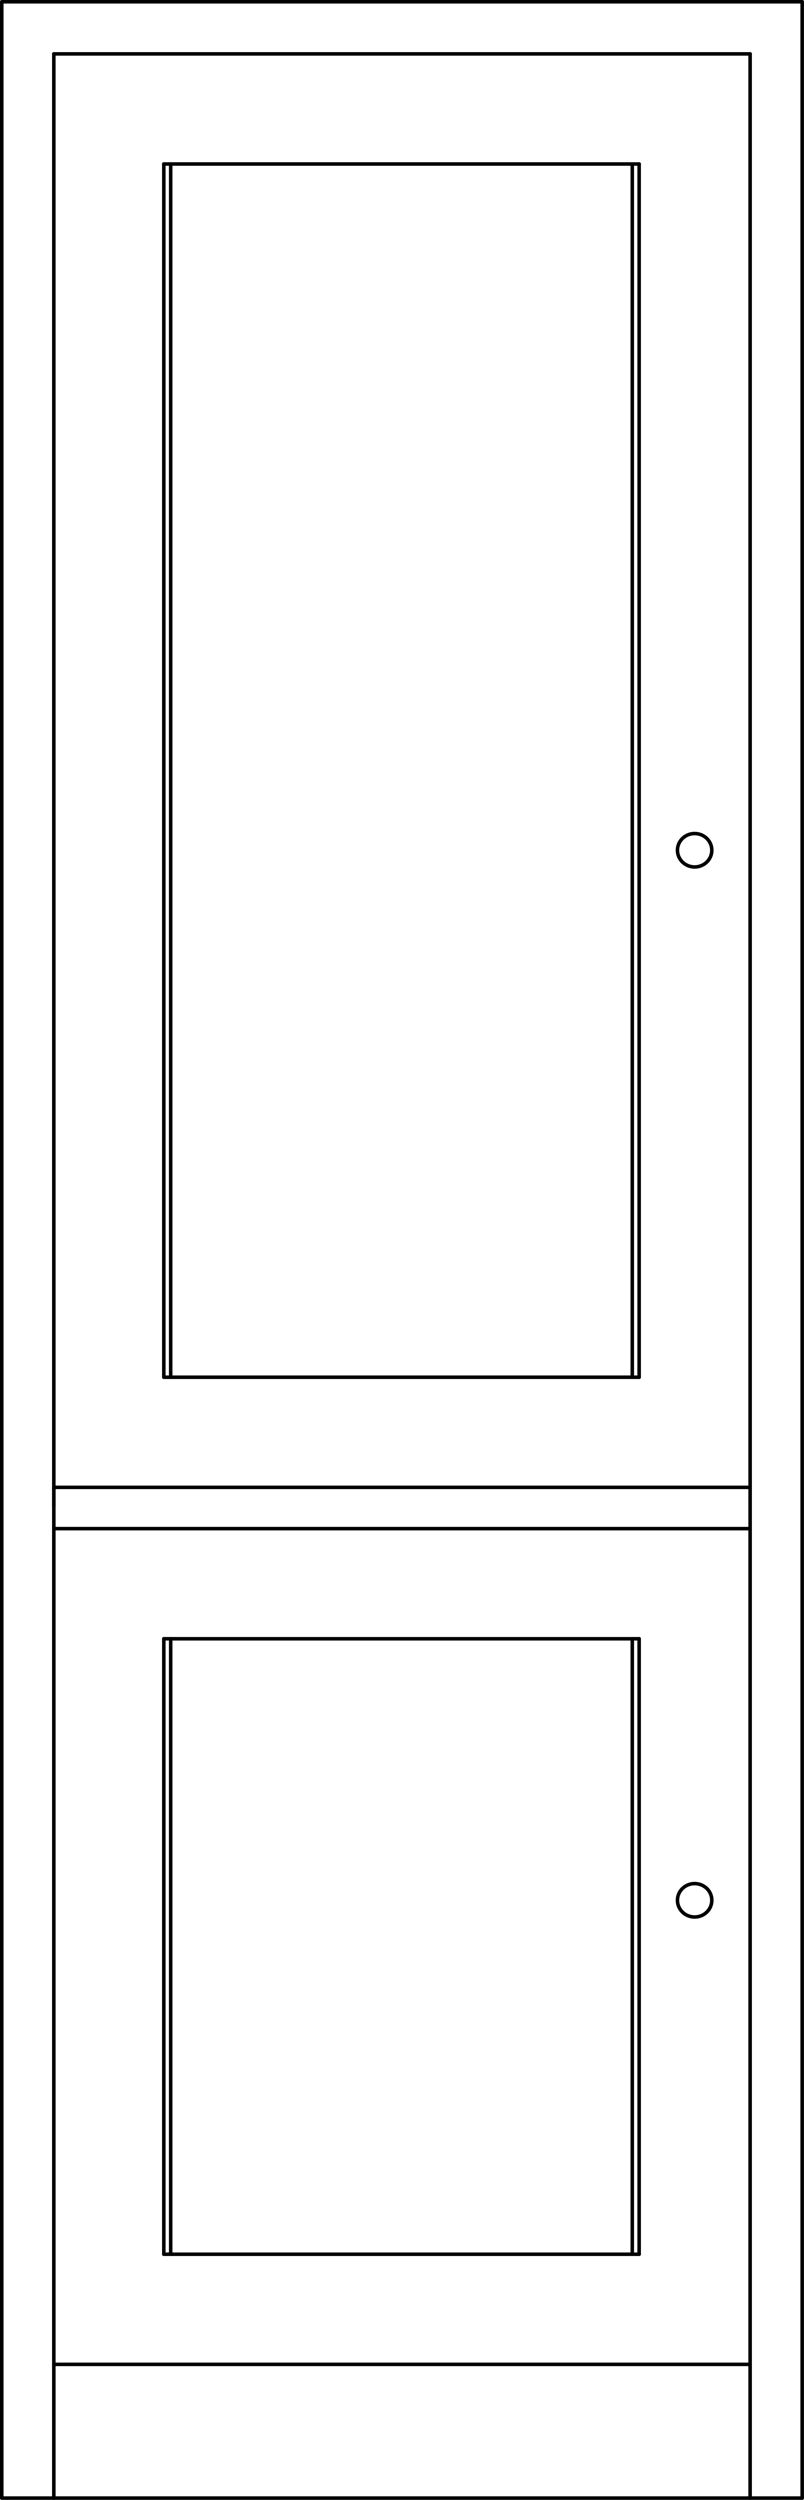 <svg xmlns="http://www.w3.org/2000/svg" width="122.8" height="381.4" viewBox="0 0 122.798 381.398"><g transform="translate(-147.28-248.11)" fill="none" stroke="#000" stroke-linejoin="round" stroke-linecap="round" stroke-width=".54" stroke-miterlimit="10"><path d="m269.8 629.23v-380.85"/><path d="m147.55 629.23v-380.85"/><path d="m261.85 475.03h-106.35"/><path d="m155.5 608.83h106.35"/><path d="m244.9 592.03h-72.6"/><path d="m244.9 498.13h-72.6"/><path d="m172.3 458.23h72.6"/><path d="m244.9 273.13v185.1"/><path d="m244.9 498.13v93.9"/><path d="m172.3 592.03v-93.9"/><path d="m172.3 458.23v-185.1"/><path d="m147.55 248.38h122.25"/><path d="m155.5 256.33h106.35"/><path d="m172.3 273.13h72.6"/><path d="m261.85 481.33h-106.35"/><path d="m155.5 477.88v-221.55"/><path d="m155.5 629.23v-154.2"/><path d="m261.85 477.58v-221.25"/><path d="m261.85 629.23v-154.2"/><path d="m243.85 273.13v185.1"/><path d="m243.85 498.13v93.9"/><path d="m173.35 592.03v-93.9"/><path d="m173.35 458.23v-185.1"/><path d="m147.55 629.23h122.25"/><path d="m256 377.83c0 1.409-1.174 2.55-2.625 2.55-1.449 0-2.625-1.142-2.625-2.55 0-1.409 1.176-2.55 2.625-2.55 1.451 0 2.625 1.142 2.625 2.55"/><path d="m256 538.03c0 1.409-1.174 2.55-2.625 2.55-1.449 0-2.625-1.141-2.625-2.55 0-1.409 1.176-2.55 2.625-2.55 1.451 0 2.625 1.141 2.625 2.55"/></g></svg>